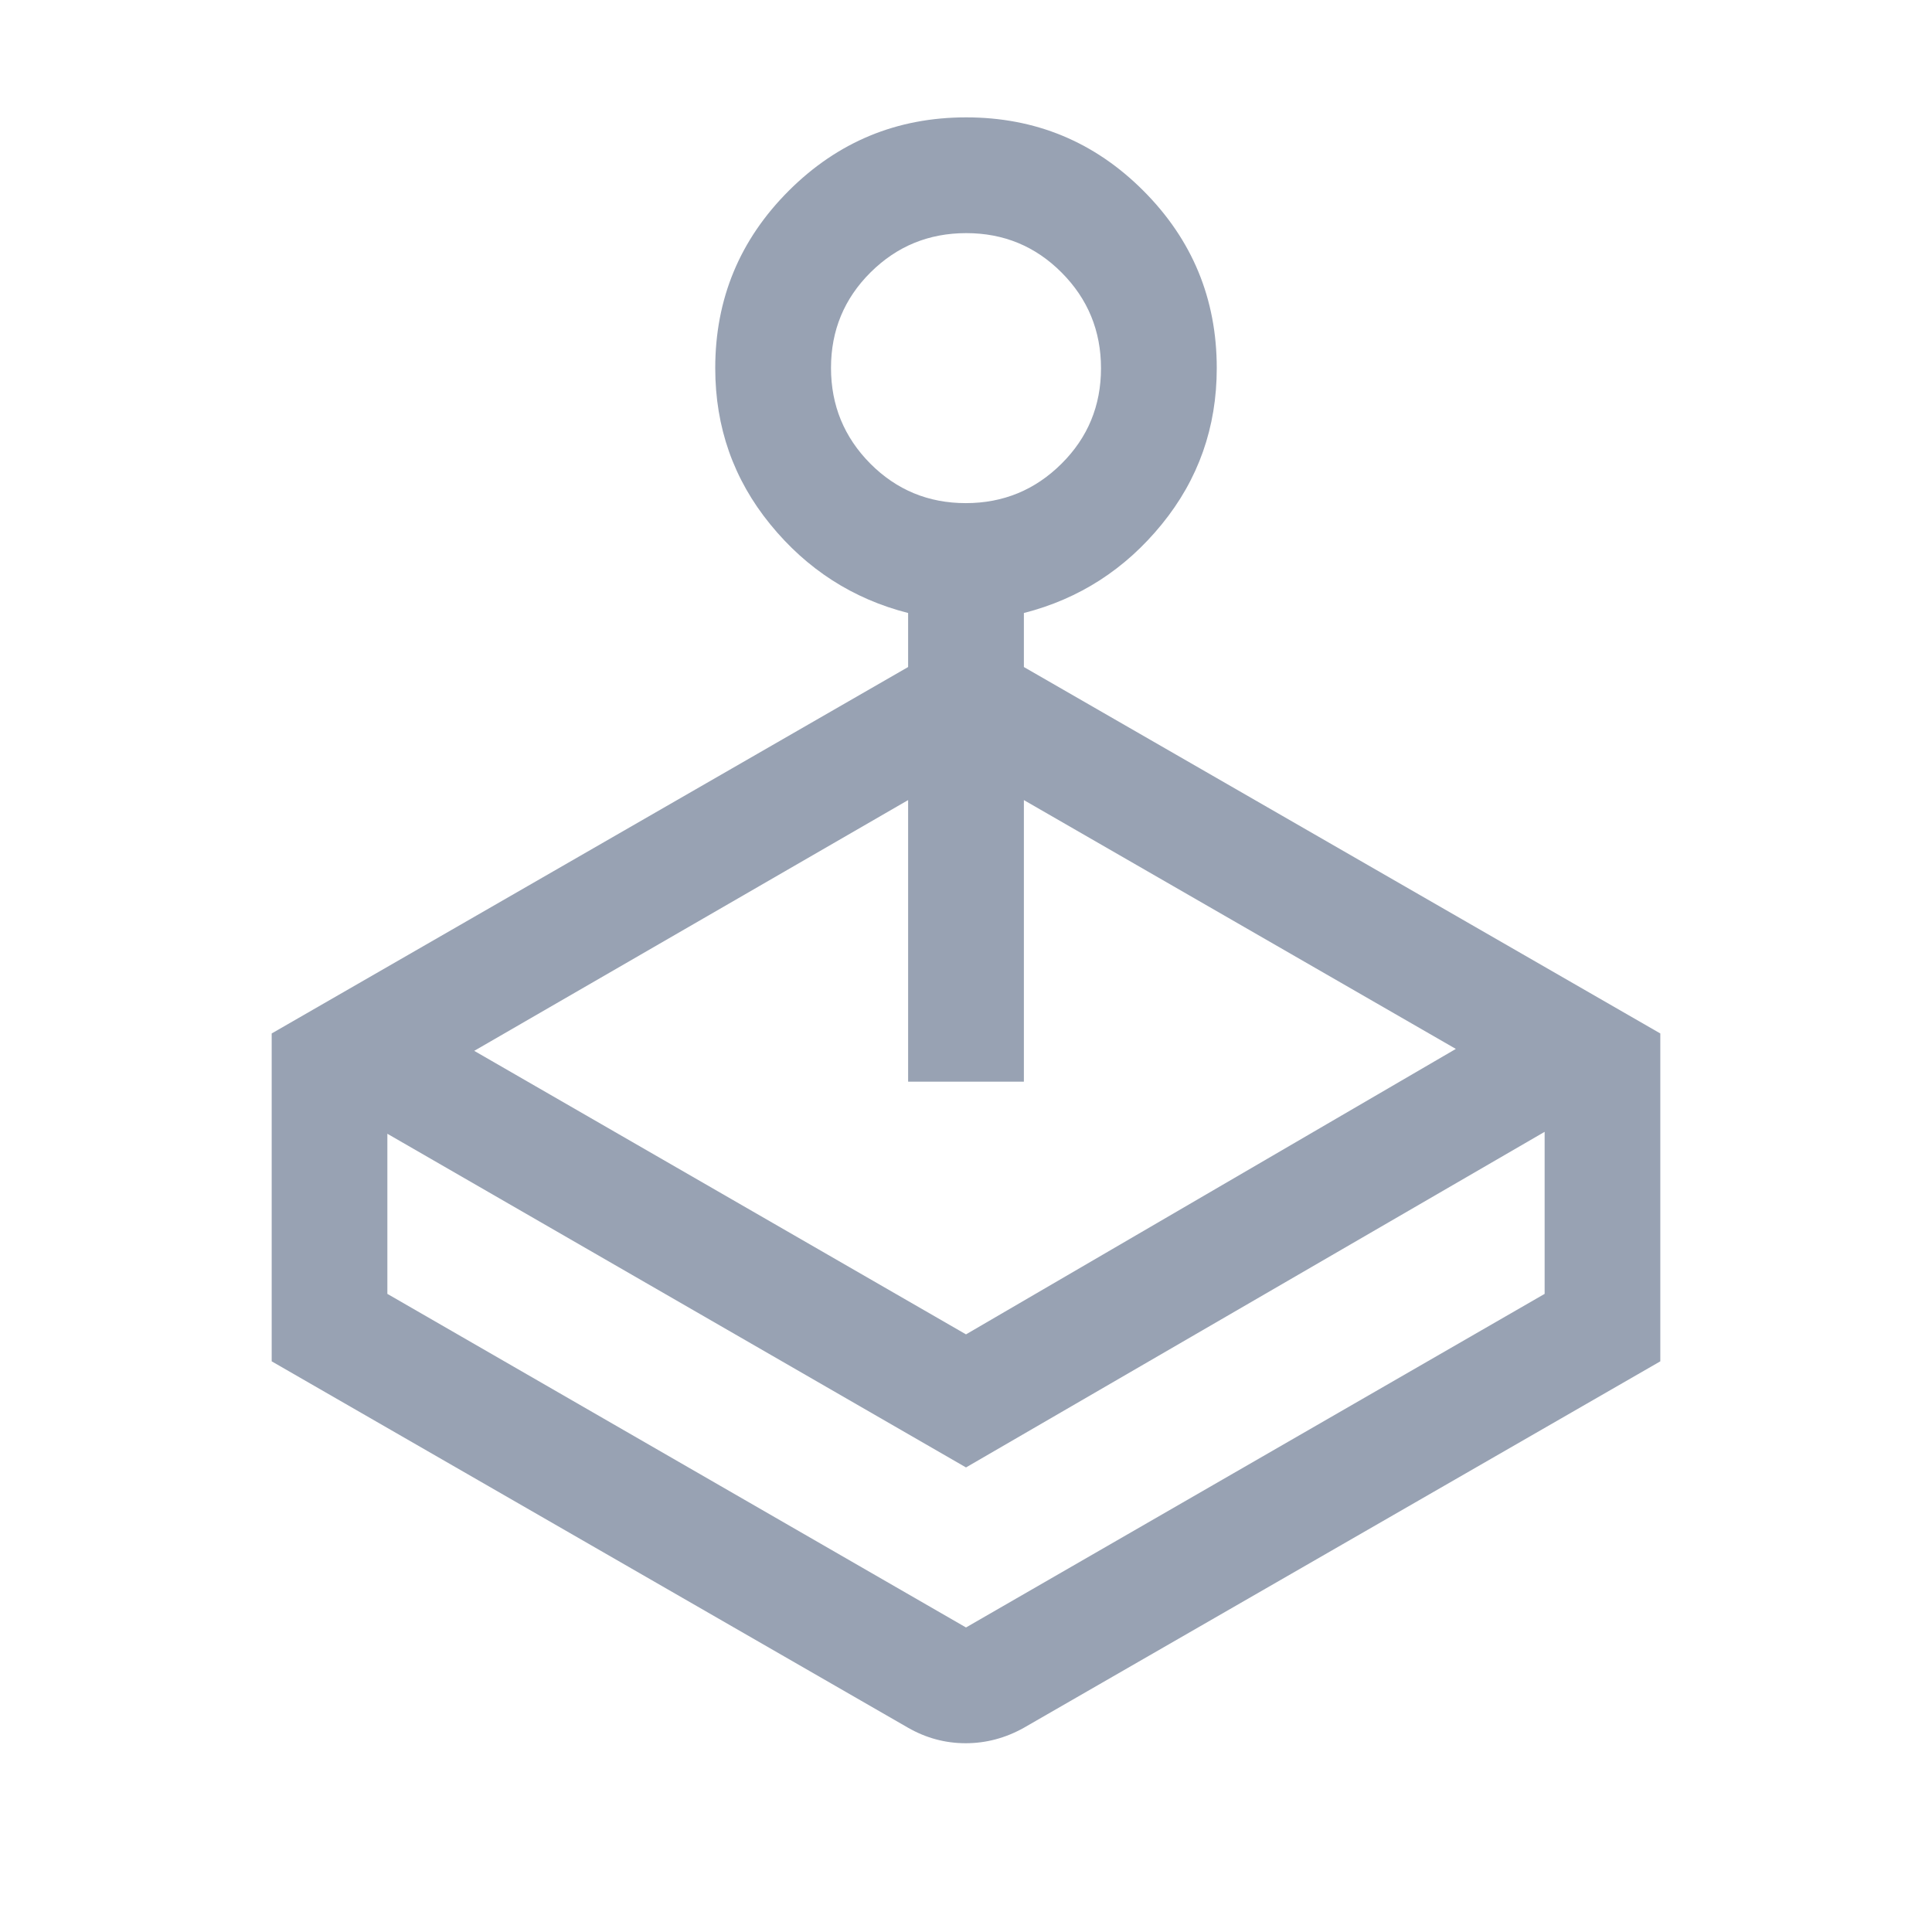 <svg width="24" height="24" viewBox="0 0 24 24" fill="none" xmlns="http://www.w3.org/2000/svg">
<path d="M11.281 8.286V7.615C10.595 7.44 10.023 7.072 9.568 6.513C9.113 5.955 8.885 5.308 8.885 4.573C8.885 3.712 9.19 2.978 9.798 2.37C10.407 1.762 11.142 1.458 12.002 1.458C12.863 1.458 13.597 1.762 14.204 2.37C14.811 2.978 15.115 3.712 15.115 4.573C15.115 5.308 14.887 5.955 14.432 6.513C13.977 7.072 13.405 7.44 12.719 7.615V8.286L20.625 12.838V16.911L12.719 21.463C12.49 21.591 12.249 21.655 11.996 21.655C11.743 21.655 11.505 21.591 11.281 21.463L3.375 16.911V12.838L11.281 8.286ZM4.812 14.084V16.073L12 20.217L19.188 16.073V14.06L12 18.229L4.812 14.084ZM11.997 6.25C12.462 6.25 12.858 6.087 13.186 5.761C13.513 5.436 13.677 5.041 13.677 4.575C13.677 4.11 13.514 3.714 13.189 3.387C12.863 3.059 12.468 2.896 12.003 2.896C11.538 2.896 11.142 3.058 10.814 3.384C10.487 3.709 10.323 4.105 10.323 4.57C10.323 5.035 10.486 5.431 10.811 5.759C11.137 6.086 11.532 6.25 11.997 6.25ZM5.891 13.054L12 16.576L18.085 13.03L12.719 9.939V13.437H11.281V9.939L5.891 13.054Z" fill="#98A2B3"/>
</svg>
